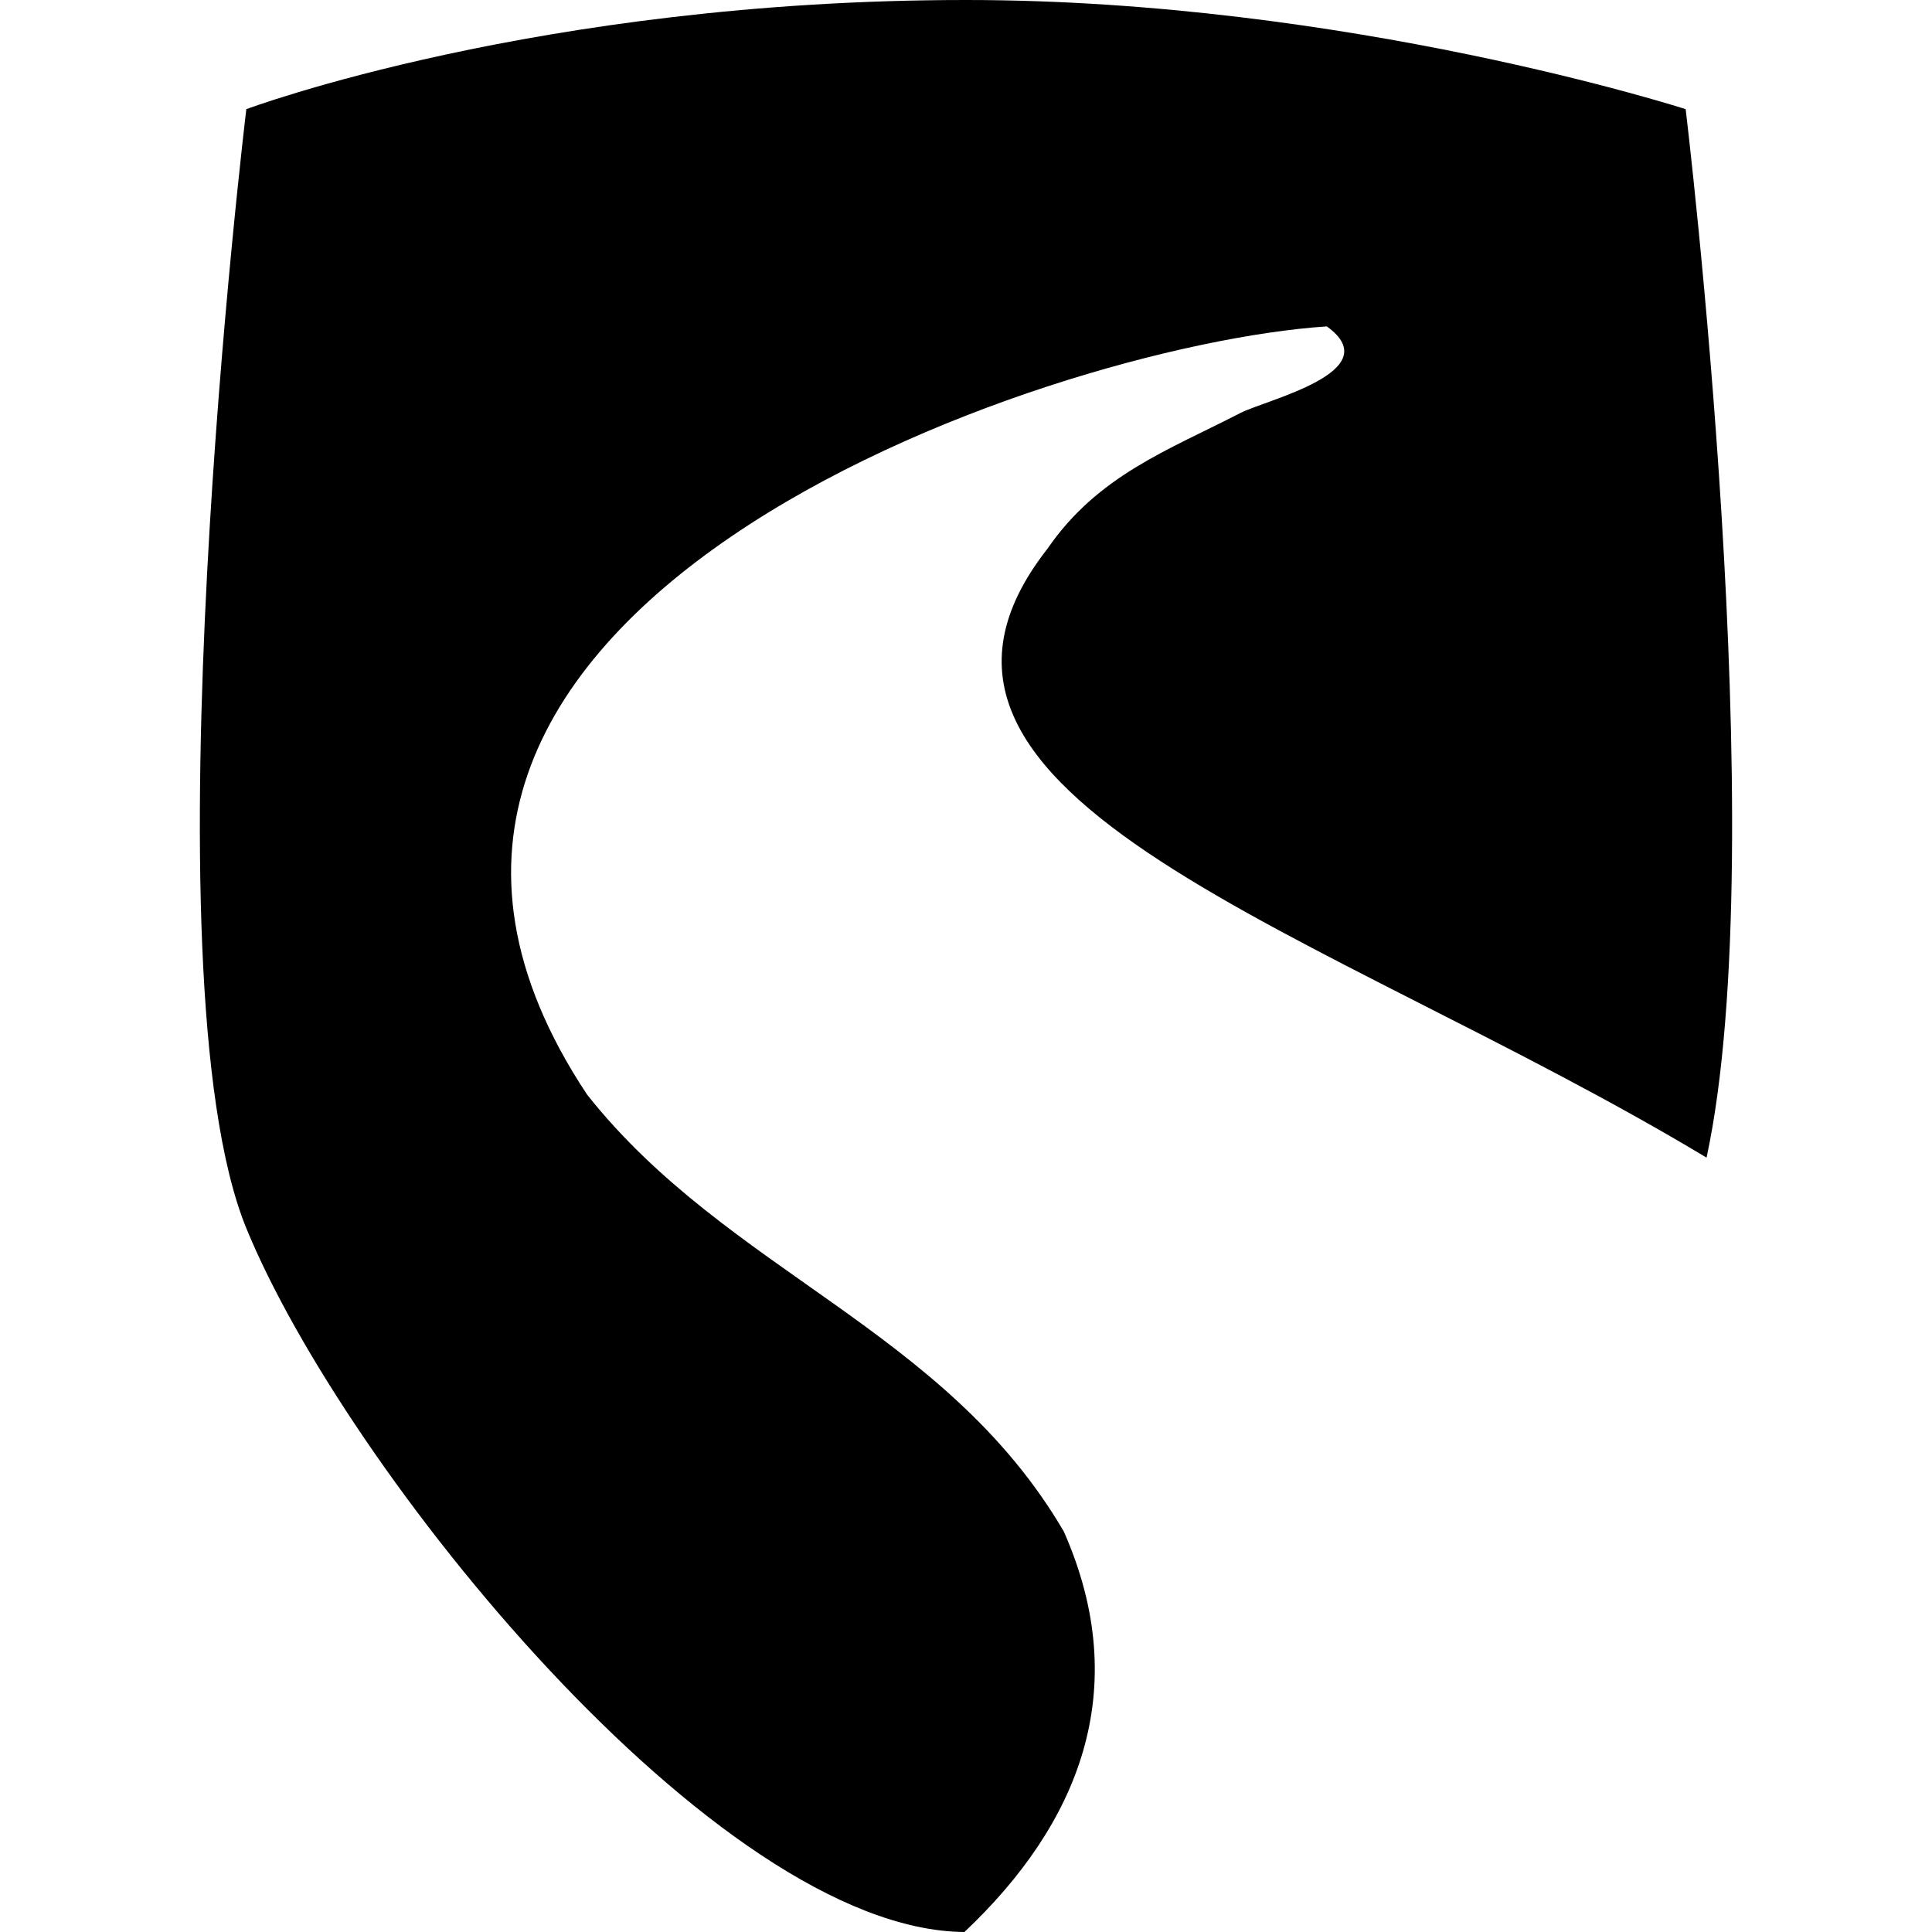 <svg fill="none" xmlns="http://www.w3.org/2000/svg" viewBox="0 0 16 16"><g clip-path="url(#clip0_2554_6418)"><g clip-path="url(#clip1_2554_6418)"><path d="M10.988 2.703c-2.333.155-8.779 2.366-6.126 6.362 1.164 1.471 2.966 1.94 3.948 3.618.582 1.317.117 2.43-.823 3.317-2.06-.015-5.133-3.839-5.947-5.828-.866-2.116 0-9.268 0-9.268S4.454 0 8 0c3.157 0 5.96.904 5.96.904s.735 6.074.173 8.683C10.979 7.69 7.049 6.618 8.675 4.544c.417-.607 1-.816 1.6-1.125.208-.107 1.23-.343.713-.716z" fill="currentColor"/></g></g><defs><clipPath id="clip0_2554_6418"><path fill="currentColor" d="M0 0h16v16H0z"/></clipPath><clipPath id="clip1_2554_6418"><path fill="currentColor" d="M0 0h16v16H0z"/></clipPath></defs></svg>